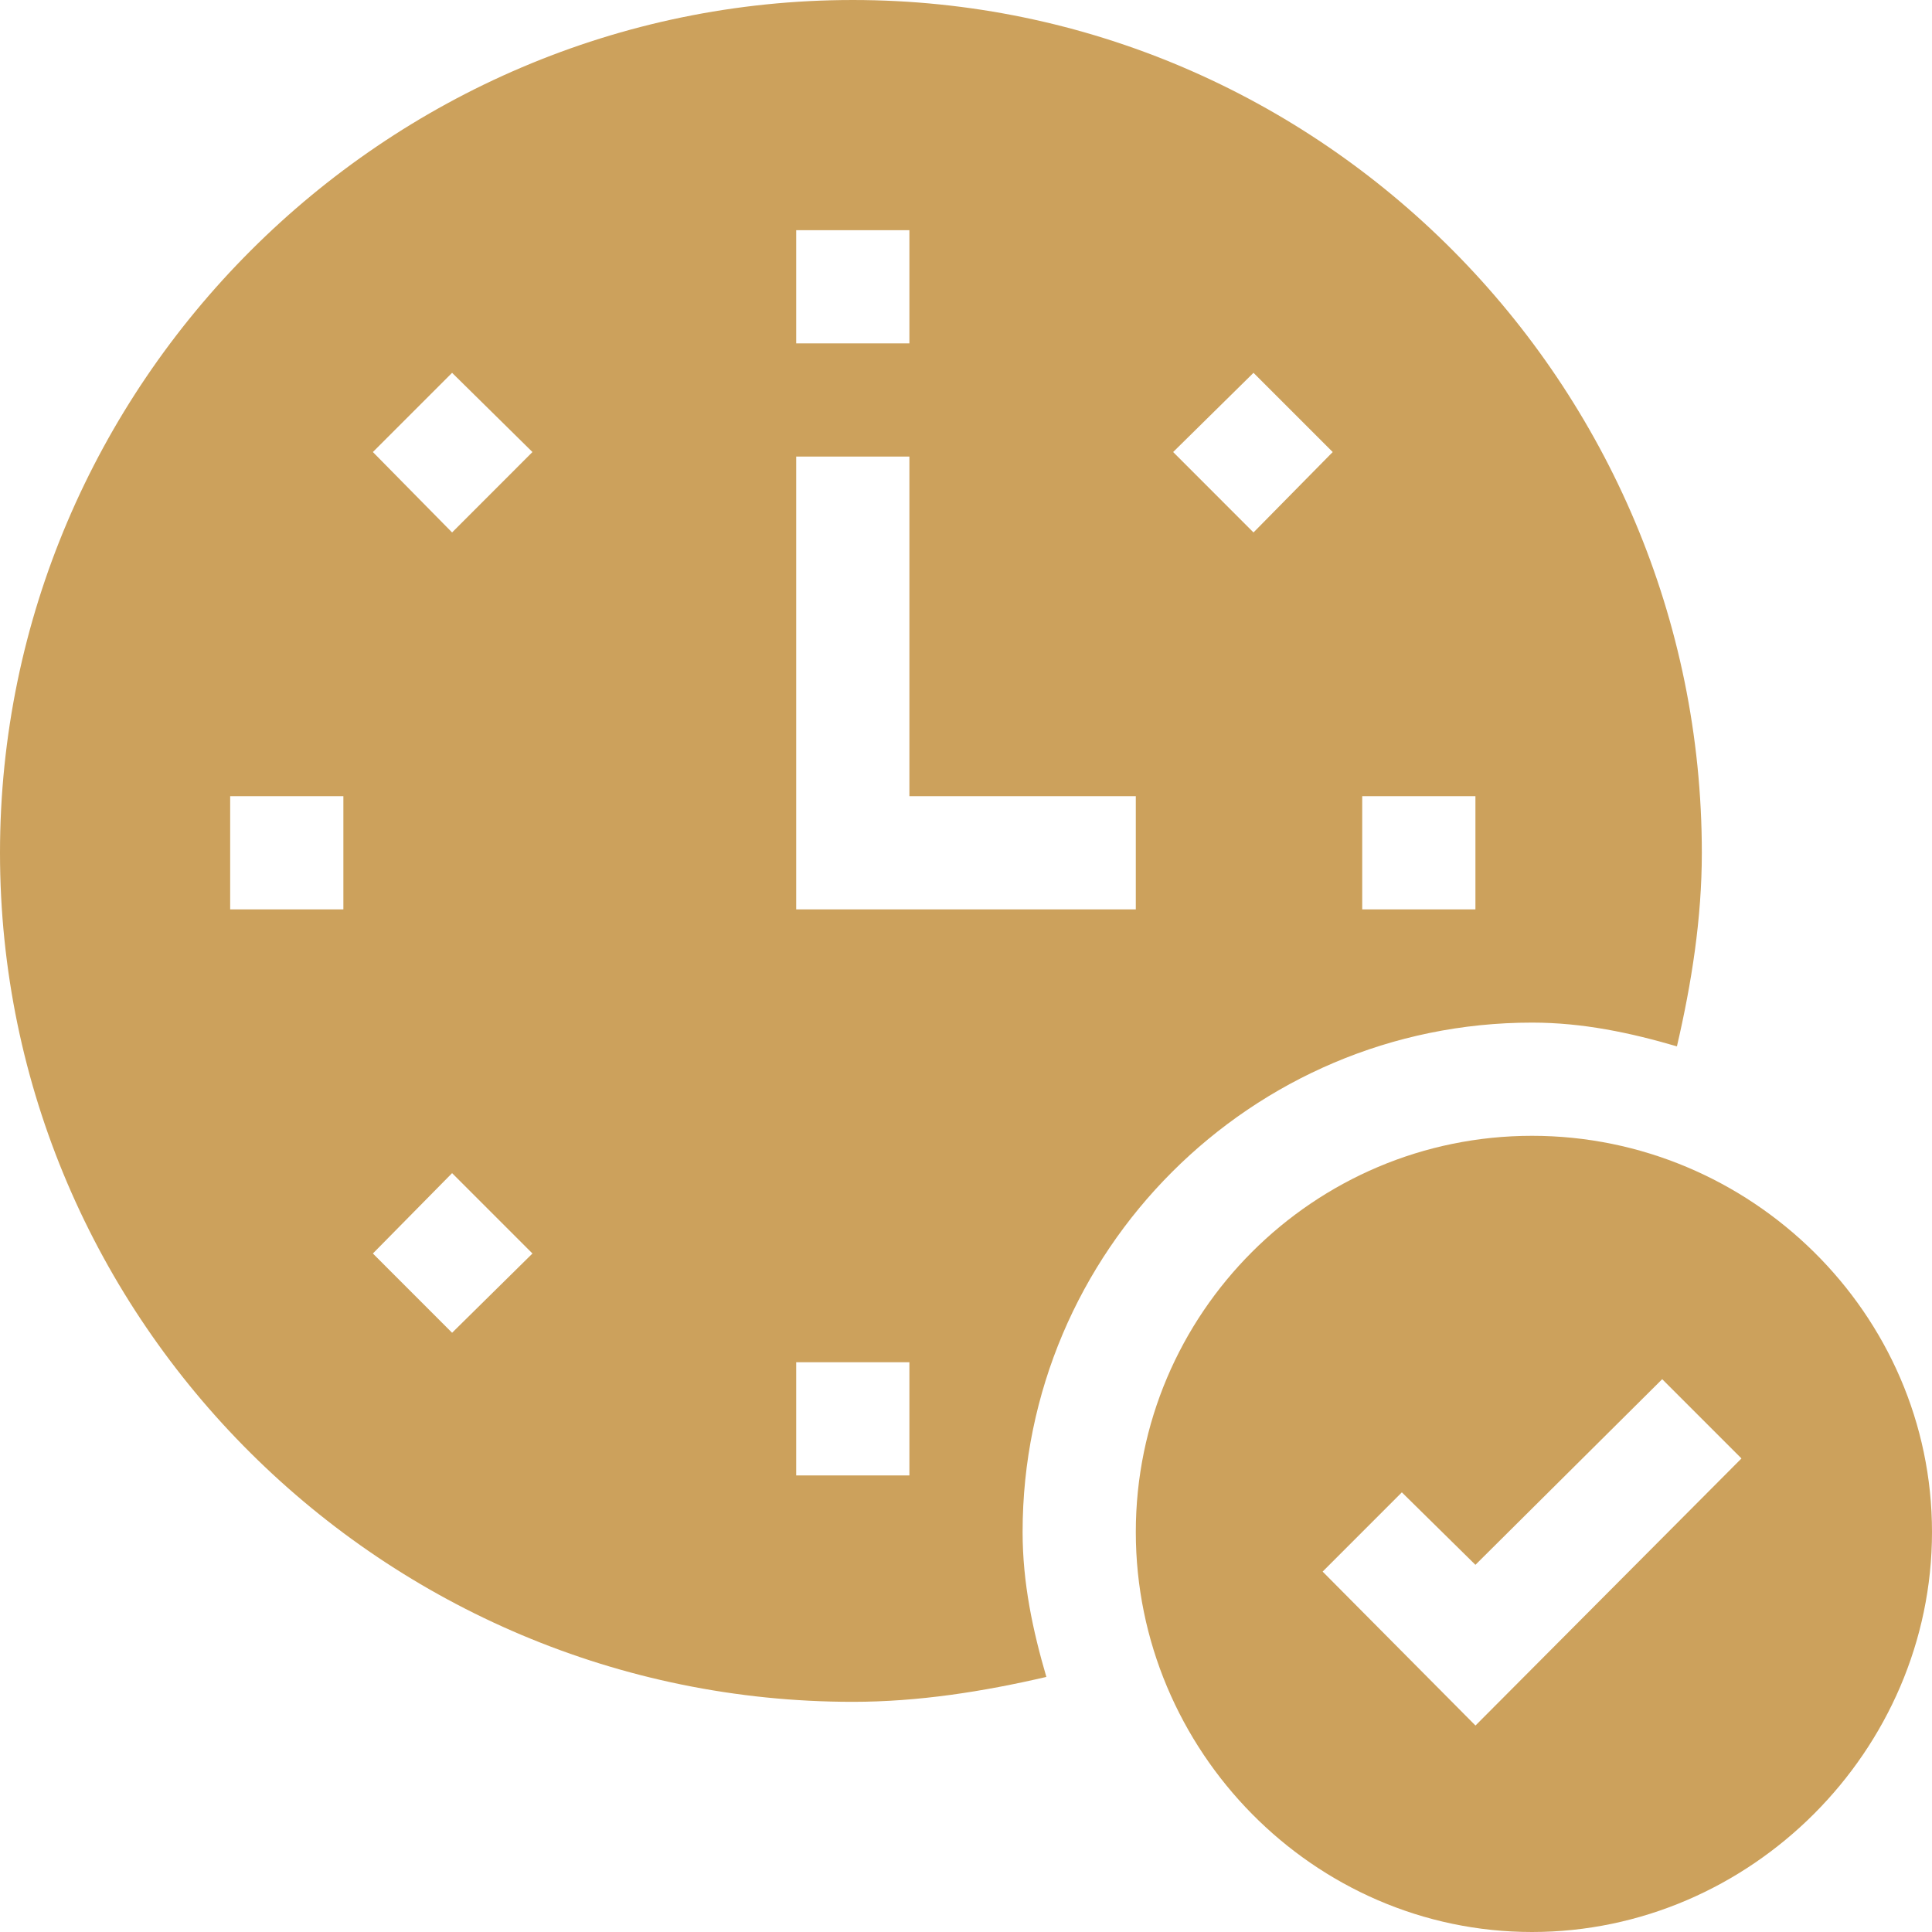 <?xml version="1.0" encoding="UTF-8"?>
<svg id="SVGDoc" width="37" height="37" xmlns="http://www.w3.org/2000/svg" version="1.1" xmlns:xlink="http://www.w3.org/1999/xlink" xmlns:avocode="https://avocode.com/" viewBox="0 0 37 37"><defs></defs><desc>Generated with Avocode.</desc><g><g><title>Group</title><g><title>Vector</title><path d="M37,29.34c0,4.184 -3.476,7.66 -7.66,7.66c-4.184,0 -7.588,-3.476 -7.588,-7.66c0,-4.184 3.404,-7.588 7.588,-7.588c4.184,0 7.66,3.404 7.66,7.588zM33.351,27.931l-1.518,-1.518l-3.577,3.555l-1.409,-1.388l-1.517,1.518l2.927,2.948z" fill="#cca15c" fill-opacity="1"></path></g><g><title>Vector</title><path d="M19.584,29.34c0,0.976 0.195,1.886 0.455,2.775c-1.214,0.282 -2.45,0.477 -3.707,0.477c-8.975,0 -16.332,-7.284 -16.332,-16.26c0,-8.976 7.357,-16.332 16.332,-16.332c8.975,0 16.26,7.356 16.26,16.332c0,1.257 -0.195,2.493 -0.477,3.707c-0.889,-0.26 -1.8,-0.455 -2.775,-0.455c-5.377,0 -9.756,4.379 -9.756,9.756zM26.088,17.416h2.168v-2.168h-2.168zM22.467,8.657l1.539,1.54l1.517,-1.54l-1.517,-1.517zM15.248,6.576h2.168v-2.168h-2.168zM6.576,15.248h-2.168v2.168h2.168zM10.197,24.006l-1.539,-1.539l-1.517,1.539l1.517,1.518zM10.197,8.657l-1.539,-1.517l-1.517,1.517l1.517,1.54zM17.416,26.088h-2.168v2.168h2.168zM21.752,15.248h-4.336v-6.504h-2.168v8.672h6.504z" fill="#cca15c" fill-opacity="1"></path></g></g></g></svg>